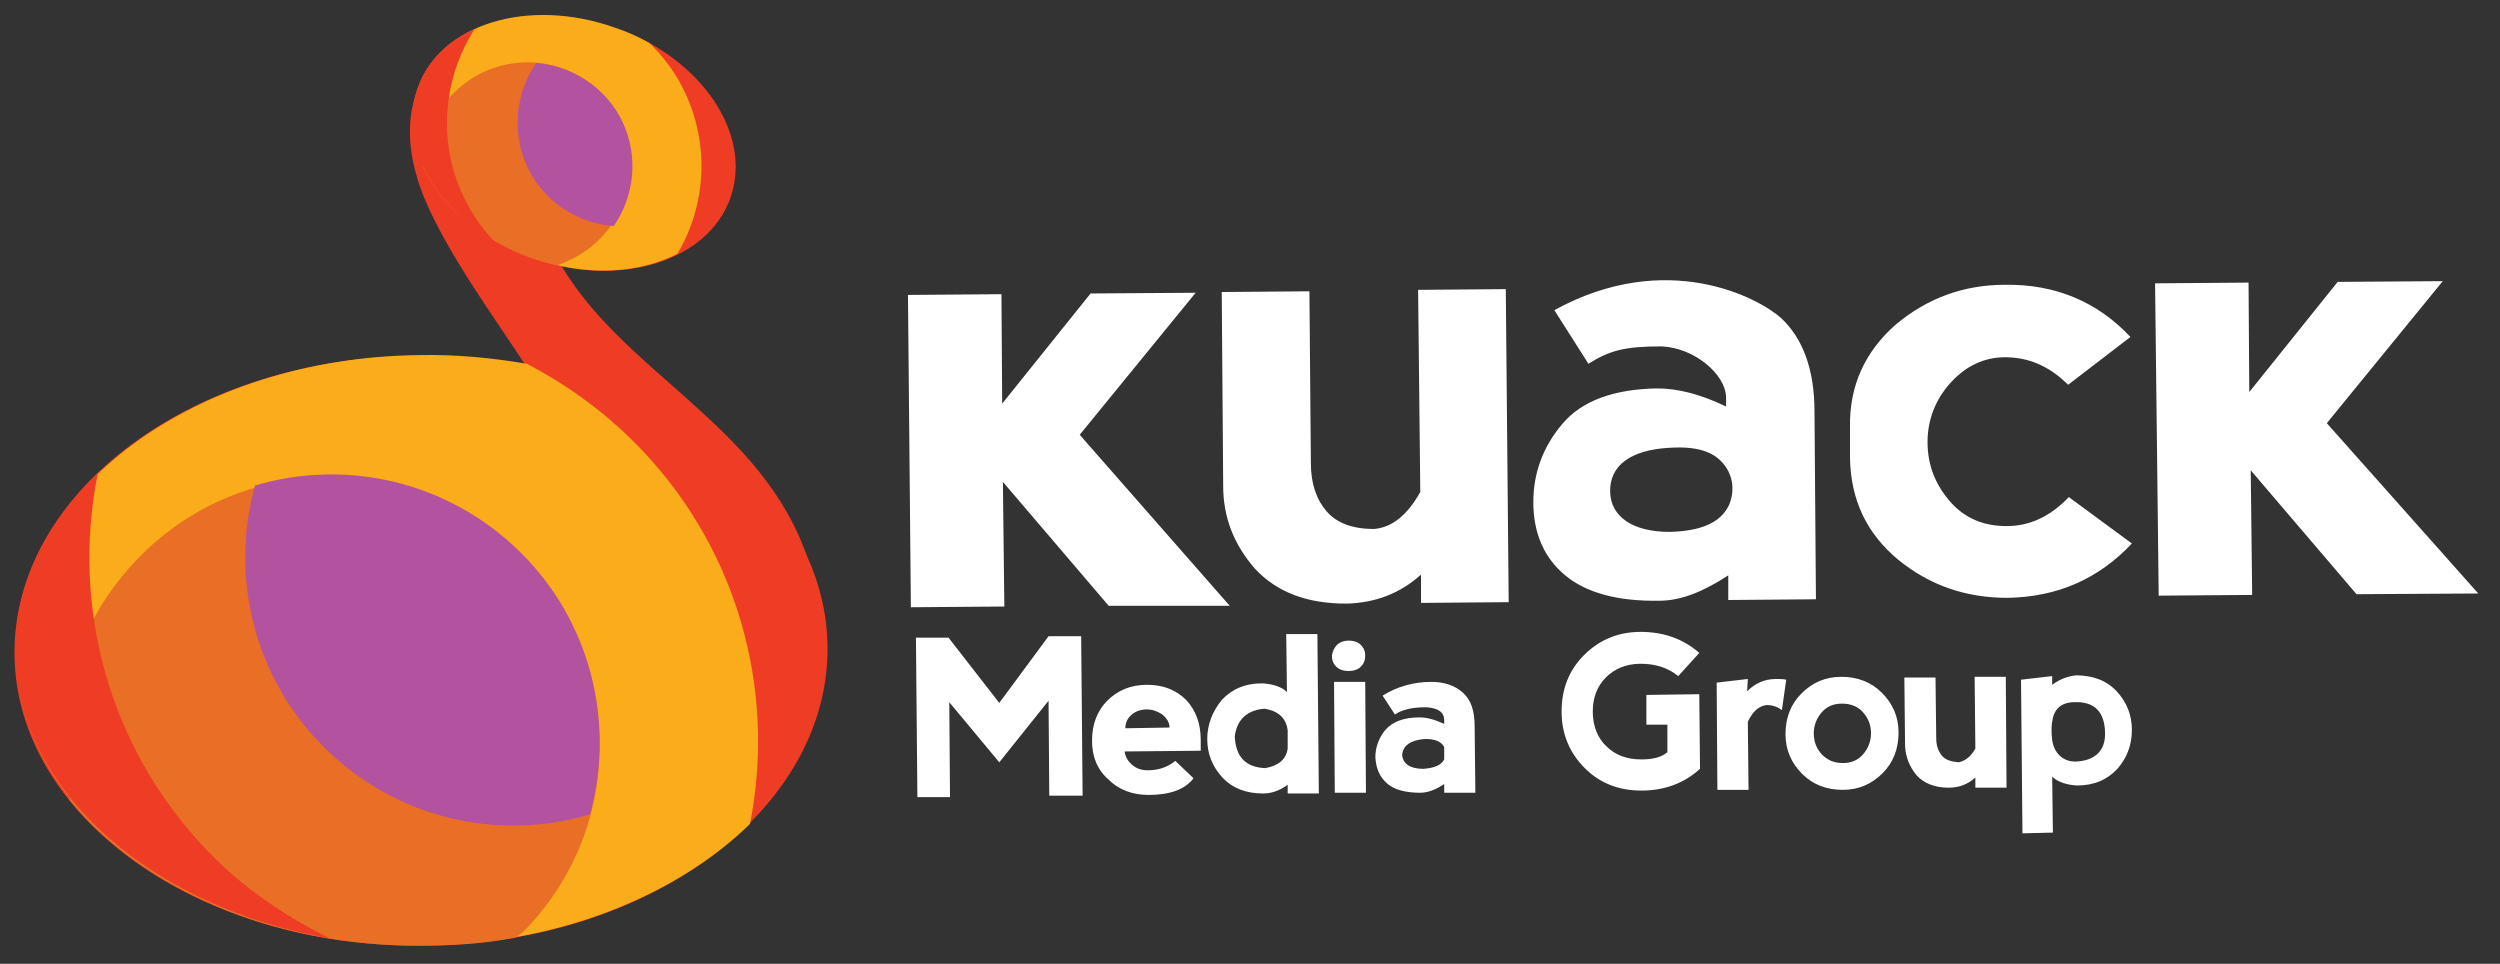 <?xml version="1.0" encoding="utf-8"?>
<svg xmlns="http://www.w3.org/2000/svg" viewBox="0 0 345 133">
    <rect x="0" y="0" width="345" height="133" fill="#333333" stroke="none"/>
    <g class="header-logo-txt" style="fill: #fff; transition: fill .2s ease .2s;">
        <path d="M125.3 40.7l12.9-.1.1 15.1 12.2-15.2 14.5-.1L149 60l20.7 23.6H153l-14.6-17.1.2 17.2-12.9.1-.4-43.1zM196 67.9l-.3-27.9 12.1-.1.4 43.2-12.1.1v-3.9c-2.9 2.6-6.3 3.9-10.3 4-5.5 0-9.6-1.6-12.6-4.8-2.9-3.3-4.4-7.1-4.4-11.4l-.2-26.8 12.1-.1.2 23.7c0 2.9.8 5.1 2.2 6.7 1.4 1.6 3.6 2.4 6.5 2.4 2.5-.2 4.6-1.9 6.4-5.1zM214.5 42.8c15.5-8.5 28.2-1.7 31.3 1.1 3 2.8 4.6 7.1 4.6 12.9l.2 25.9-12.1.1v-3.4c-3.5 2.3-6.6 3.5-9.5 3.5-5.8.1-10.1-1.1-13-3.5-2.9-2.4-4.4-5.8-4.4-10.1 0-4 1.3-7.6 4-10.8 2.7-3.2 7.1-4.8 13.1-4.9 2.8 0 6 .8 9.5 2.5v-1.3c-.1-3.2-4.4-6.8-8.9-7-5.2 0-7.2.6-10.1 2.4l-4.7-7.4zm24 27.1s1.3-2.3 0-4.9c-1.3-2.4-3.7-3.5-8.2-3.2-5.2.3-8.2 2.4-8.1 6.1.1 3.4 3.1 5.5 8.2 5.5 4.2-.1 6.9-1.2 8.1-3.5zM261.9 77.2c-4.3-3.6-6.5-8.2-6.6-14v-4.3c-.1-5.7 2.1-10.4 6.3-14.1 4.3-3.6 9.3-5.5 15.1-5.5 6.9-.1 12.7 2.3 17.3 7.2l-8.6 6.6c-2.6-2.6-5.5-3.8-8.7-3.8-2.9 0-5.4 1.2-7.5 3.5-2.1 2.3-3.2 5.1-3.2 8.2 0 3.2 1.1 5.9 3.1 8.2 2 2.3 4.6 3.4 7.8 3.4s6-1.3 8.6-4l8.7 6.4c-4.6 4.9-10.3 7.4-17.2 7.5-5.7 0-10.7-1.7-15.1-5.3zM297.4 39.1l12.9-.1.1 15.1 12.2-15.2 14.5-.1-16 19.6L342 81.9l-16.8.1-14.6-17.1.2 17.2-12.9.1-.5-43.1z"/>
        <g>
            <path d="M126.6 110l-.2-22h4.5l7 9 6.8-9.2h4.5l.2 22h-4.6l-.1-13.1-6.8 8.5-6.9-8.3.1 13.1h-4.5zM150.7 102.2c0-2.2.7-4.1 2.1-5.5 1.4-1.4 3.2-2.2 5.5-2.2 2.2 0 4 .7 5.4 2.1 1.3 1.4 2 3.2 2 5.5v1.5l-10.5.1c.1.8.5 1.4 1.1 1.9.6.5 1.3.7 2.1.7 1.4 0 2.7-.4 3.8-1.3l2.5 2.4c-1.1 1.5-3.2 2.3-6.2 2.3-2.2 0-4.1-.7-5.5-2.1-1.6-1.4-2.3-3.2-2.3-5.4zm9.7-3.6c-.6-.4-1.3-.7-2.1-.7s-1.5.2-2.1.7c-.6.5-.9 1.1-.9 1.9l6.1-.1c0-.7-.4-1.3-1-1.8zM181.8 87.5l.2 22h-4.3v-1.2c-1.1.8-2.2 1.2-3.4 1.2-2.3 0-4.2-.7-5.6-2.2-1.4-1.5-2.1-3.3-2.1-5.3s.7-3.8 2-5.4c1.4-1.5 3.2-2.3 5.6-2.3 1.5.1 2.7.5 3.4 1.2l-.1-8h4.3zm-4.1 15.8v-2.5c-.2-1.7-1.3-2.7-3.2-3-2.4.2-3.8 1.5-4.1 3.8.1 2.8 1.5 4.3 4.2 4.4 1.8-.3 2.9-1.2 3.1-2.7zM184.5 89c.4-.4 1-.6 1.6-.6.7 0 1.3.2 1.7.6.4.4.6.9.6 1.5s-.2 1.1-.6 1.5c-.4.4-1 .6-1.7.6s-1.3-.2-1.7-.6c-.4-.4-.6-.9-.6-1.5.1-.6.3-1.1.7-1.5zm4 20.4l-.1-15.3h-4.3l.1 15.3h4.3zM190.8 96c1.9-1.2 4.2-1.9 6.7-1.9 1.8 0 3.3.5 4.4 1.5 1.1 1 1.6 2.5 1.6 4.6l.1 9.2h-4.3v-1.2c-1.2.8-2.3 1.2-3.3 1.2-2 0-3.6-.4-4.6-1.3-1-.9-1.5-2-1.6-3.6 0-1.4.5-2.7 1.4-3.8 1-1.1 2.5-1.7 4.7-1.7 1 0 2.1.3 3.4.9v-.5c0-1.1-.8-1.7-2.5-1.8-1.8 0-3.3.3-4.3 1l-1.7-2.6zm8.5 8.8v-1.7c-.4-.8-1.4-1.2-2.9-1.1-1.8.2-2.8.9-2.9 2.2.1 1.2 1.1 1.9 2.9 1.9 1.5-.1 2.5-.5 2.9-1.3zM218.7 106c-2.1-2.1-3.2-4.7-3.2-7.8 0-3.1 1-5.7 3.1-7.8 2.1-2.1 4.7-3.2 7.8-3.2 3.1 0 5.8.9 8.1 2.9l-2.9 3.2c-1.5-1.2-3.2-1.7-5.2-1.7s-3.6.7-4.8 1.9c-1.2 1.2-1.8 2.8-1.8 4.7 0 2 .7 3.7 1.9 4.8 1.2 1.2 2.8 1.8 4.8 1.8 1.6 0 2.8-.3 3.6-1V100h-2.9v-4.1l7.3-.1.1 10.3c-2.2 2-4.9 3-8.1 3-3.1 0-5.7-1-7.8-3.1zM241.1 95.4c1.1-1.1 2.4-1.7 4-1.7.5 0 1 0 1.4.1l-.6 4.2c-.5-.4-1.2-.7-2.1-.7-1 .1-1.9.8-2.6 2.3l.1 9.4H237l-.1-14.8 4.3-.5-.1 1.7zM248.7 106.8c-1.5-1.5-2.3-3.3-2.3-5.5s.7-4.1 2.2-5.6c1.5-1.5 3.3-2.3 5.5-2.3s4.1.7 5.6 2.2c1.5 1.5 2.3 3.3 2.3 5.5s-.7 4.1-2.2 5.6c-1.5 1.5-3.3 2.3-5.5 2.3s-4.1-.7-5.6-2.2zm5.6-1.5c1.2 0 2.1-.4 2.8-1.2.7-.8 1.1-1.8 1.1-2.9 0-1.2-.4-2.1-1.1-2.9-.7-.8-1.7-1.2-2.9-1.2s-2.1.4-2.8 1.2c-.7.8-1.1 1.8-1.1 2.9 0 1.2.4 2.1 1.1 2.9.8.8 1.7 1.2 2.9 1.2zM272.6 103.3l-.1-9.9h4.3l.1 15.3h-4.3v-1.4c-1 .9-2.2 1.4-3.7 1.4-1.9 0-3.4-.6-4.4-1.7-1-1.2-1.5-2.5-1.6-4l-.1-9.5h4.3l.1 8.4c0 1 .3 1.8.8 2.4.5.6 1.3.8 2.3.9.9-.2 1.7-.8 2.3-1.9zM279.1 115l-.2-21.2 4.3-.5v1.2c1.1-.8 2.2-1.2 3.3-1.3 2.3 0 4.2.7 5.6 2.2 1.4 1.5 2.1 3.3 2.1 5.3s-.6 3.8-2 5.4c-1.4 1.5-3.2 2.3-5.6 2.3-1.5-.1-2.6-.5-3.4-1.2l.1 7.7-4.2.1zm4.1-15.4s-.2.9 0 2.5 1.3 3 3.2 3c2.7-.1 4.1-1.5 4.1-3.8 0-3.1-1.5-4.5-4.2-4.4-2 0-2.9 1.1-3.1 2.7z"/>
        </g>
    </g>
    <path fill="#EF3C25" d="M114.1 89.3c0-4.1-.9-8.1-2.5-11.8-6.2-19.2-26.3-26.1-34.9-42.2 10.6 2.7 20.8-.9 23.6-8.8 2.6-7.2-2.1-15.7-10.6-20.5 0 0-10.3-5.5-21.4-2.1-15.4 4.8-12 17.9-9.8 23.3 3.3 8 10.3 17.4 14 23.2-4.6-.8-9.3-1.3-14.3-1.2-10.6.1-20.5 2.4-29 6.2-5.9 2.6-11 6.1-15.2 10-.9.9-1.9 1.9-2.7 2.8l-.4.4-.1.1C5.5 75 2.5 82.3 2.6 90.2c.2 22.3 25.3 40.2 56.1 39.9 10.2-.1 19.8-2.2 28-5.8.1 0 .2-.1.3-.1.3-.1.6-.3.9-.4l.6-.3c.1-.1.3-.1.4-.2 5.6-2.7 10.5-6.1 14.5-9.9v-.1c6.8-6.7 10.7-15 10.7-24z"/>
    <path fill="#EF3C25" d="M114.2 89.3c.2 22.5-24.8 41-55.7 41.2-31 .3-56.3-17.7-56.5-40.2-.2-22.5 24.7-41 55.7-41.2 31-.3 56.3 17.7 56.5 40.2z"/>
    <path fill="#FAAC1B" d="M2.2 90.2c.2 22.5 25.5 40.2 56.5 40.2 17.9 0 34.6-6.7 44.8-16.7 3.7-18.7-1.8-38.8-16.4-53.1-4.4-4.3-9.2-7.7-14.4-10.4C68 49.4 63 48.9 58 49 27 49.3 2 67.7 2.2 90.2z"/>
    <path fill="#E86F25" d="M19.2 76.9C10.1 86.2 7 98.5 9.6 110.4c9.8 12.1 27.9 20.3 48.7 20.1 4.4 0 8.7-.3 12.8-1.1.4-.3.9-.6 1.2-.9 14.3-14.6 13.8-37.7-.8-52-14.5-14.4-38-14.2-52.3.4z"/>
    <path fill="#B3529F" d="M35.2 67c-3.5 12.5-.2 26.6 9.7 36.3 10 9.8 24 12.8 36.5 9.1 3.5-12.6.2-26.6-9.7-36.3-10-9.8-24.1-12.8-36.5-9.1z"/>
    <path fill="#EF3C25" d="M29.9 118.7C15.2 104.3 9.7 84.1 13.5 65.3 6.3 72.2 2 80.9 2.1 90.2c.2 19 19.1 35.1 43.4 39.3-5.3-2.6-11.1-6.4-15.6-10.8zM100.8 27.3c-3.1 8.8-15.3 12.5-27.1 8.4C61.8 31.5 54.8 21 57.9 12.2 61 3.4 73.2-.3 85 3.9c11.8 4.1 18.9 14.6 15.8 23.4z"/>
    <path fill="#FAAC1B" d="M94.5 12.7c-1.2-2.6-2.9-4.8-4.8-6.7-1.5-.9-3.1-1.6-4.9-2.2-11.9-4.2-24-.5-27.1 8.3-3.1 8.8 4 19.3 15.8 23.5 7.3 2.6 14.6 2.2 20-.6 3.9-6.6 4.5-14.9 1-22.3z"/>
    <path fill="#E86F25" d="M66.6 10c-5.2 2.5-8.2 7.7-8.2 13.1 2.5 5.3 7.9 10 14.9 12.5 1.2.4 2.4.8 3.6 1 .7-.2 1.3-.5 1.9-.8 7.1-3.4 10.2-12 6.8-19.1-3.3-7.1-11.8-10.1-19-6.7z"/>
    <path fill="#B3529F" d="M84.7 31.2c2.8-4.1 3.5-9.5 1.2-14.4-2.3-4.8-7-7.7-11.9-8.1-2.8 4.1-3.5 9.5-1.2 14.4 2.3 4.8 6.9 7.7 11.9 8.1z"/>
    <path fill="#EF3C25" d="M64 27.2c-3.7-7.7-2.8-16.5 1.5-23.2-3.8 1.7-6.6 4.5-7.9 8.2-2.6 7.4 2 16 10.6 21.1-1.7-1.8-3.1-3.8-4.2-6.1z"/>
</svg>